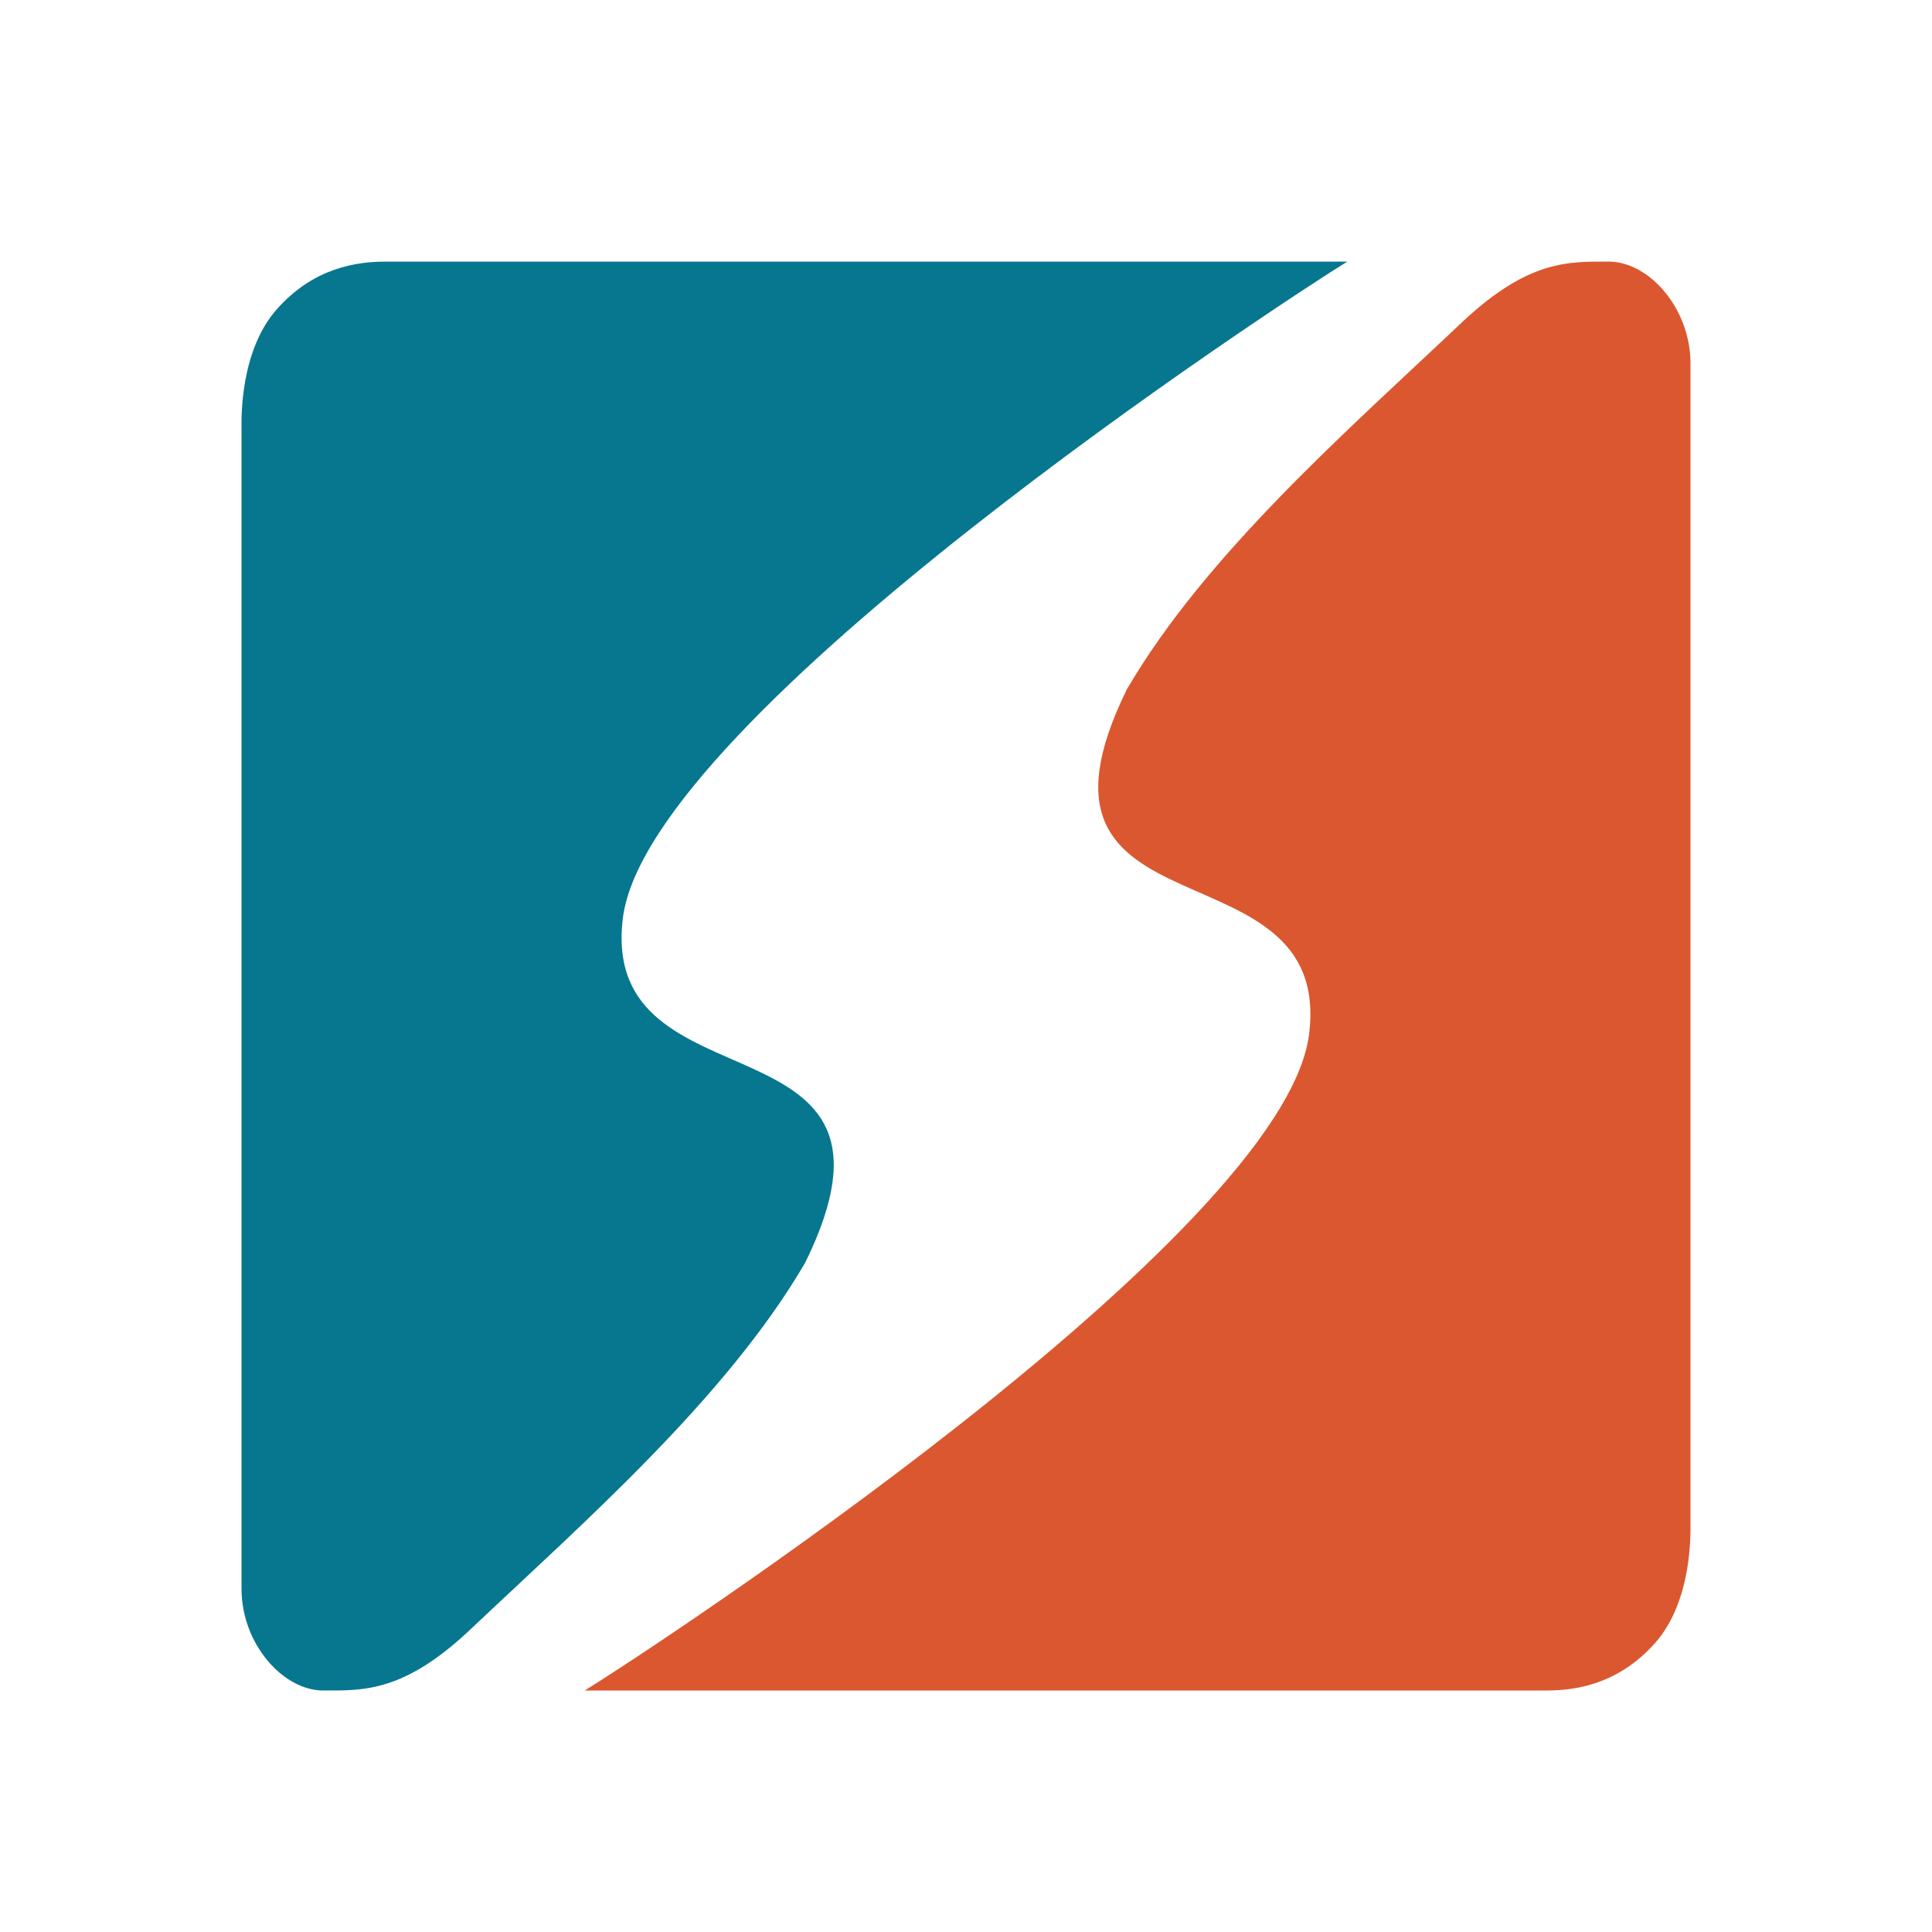 <svg width="96" height="96" viewBox="0 0 96 96" fill="none" xmlns="http://www.w3.org/2000/svg">
<path d="M66.944 13C63.86 14.896 32.175 35.597 30.95 45.627C29.748 55.413 46.256 50.019 40.013 62.735C36.105 69.448 28.992 75.653 23.386 80.955C20.049 84.112 18.036 83.999 16.055 84C14.073 84 12.001 81.692 12.001 78.943C12.001 76.193 12 21.623 12.001 21.23C12.001 20.838 11.909 17.462 13.743 15.38C15.578 13.297 17.724 13 19.154 13C30.106 13 53.384 13 66.944 13C62.372 13 84.898 13 66.944 13Z" fill="#07778F"/>
<path d="M29.056 84C32.14 82.104 63.825 61.403 65.05 51.373C66.252 41.587 49.744 46.981 55.987 34.265C59.895 27.552 67.007 21.348 72.614 16.045C75.951 12.888 77.964 13.001 79.945 13C81.927 13 83.999 15.307 83.999 18.057C83.999 20.807 84 75.377 83.999 75.77C83.999 76.162 84.091 79.538 82.257 81.62C80.422 83.703 78.276 84 76.846 84C65.894 84 42.616 84 29.056 84C33.628 84 11.102 84 29.056 84Z" fill="#DB572F"/>
</svg>
